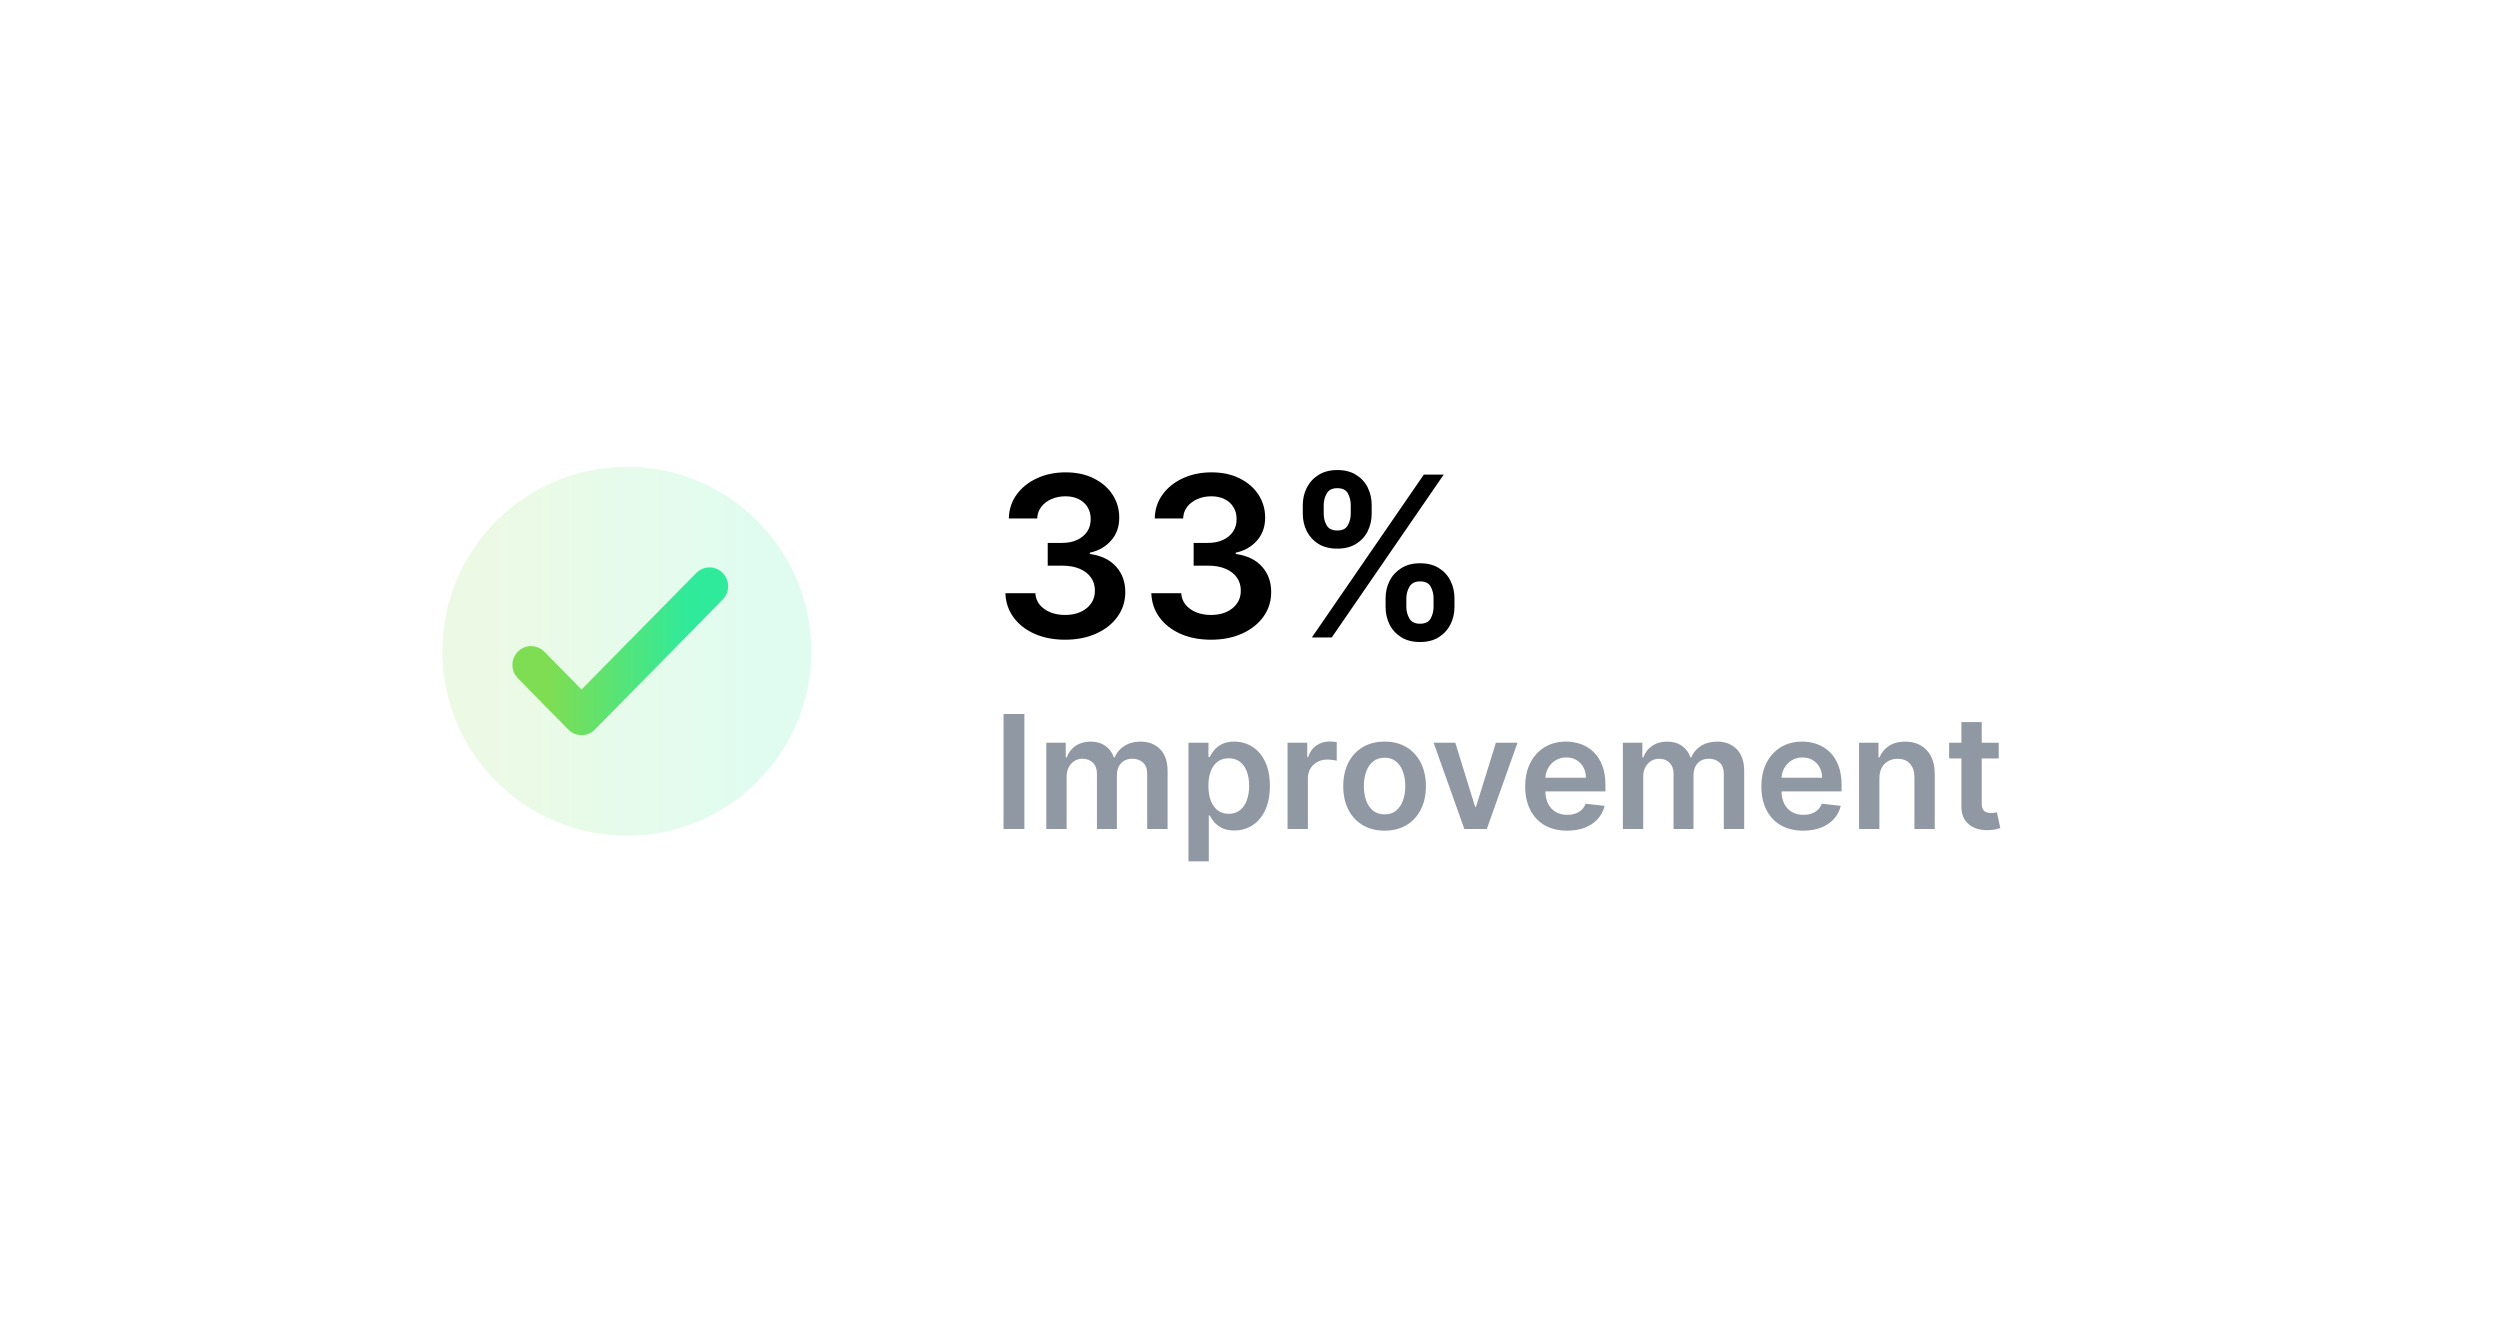 <svg width="235" height="124" viewBox="0 0 235 124" fill="none" xmlns="http://www.w3.org/2000/svg">
<g filter="url(#filter0_dd_21_1319)">
<rect x="15.239" y="17.869" width="197.952" height="84.222" rx="24.771" fill="white"/>
<path d="M98.886 58.895C97.809 58.895 96.852 58.711 96.015 58.342C95.182 57.973 94.524 57.459 94.041 56.801C93.557 56.143 93.3 55.383 93.27 54.521H96.082C96.107 54.934 96.244 55.296 96.493 55.605C96.742 55.909 97.074 56.146 97.488 56.315C97.901 56.485 98.365 56.569 98.878 56.569C99.427 56.569 99.913 56.475 100.336 56.285C100.76 56.091 101.092 55.822 101.331 55.478C101.57 55.134 101.687 54.738 101.682 54.289C101.687 53.825 101.568 53.417 101.323 53.063C101.079 52.709 100.725 52.432 100.262 52.233C99.803 52.033 99.25 51.934 98.602 51.934H97.248V49.795H98.602C99.135 49.795 99.601 49.703 100 49.519C100.404 49.334 100.72 49.075 100.949 48.741C101.179 48.402 101.291 48.011 101.286 47.567C101.291 47.133 101.194 46.757 100.994 46.438C100.8 46.114 100.523 45.862 100.164 45.683C99.811 45.503 99.394 45.414 98.916 45.414C98.447 45.414 98.013 45.498 97.615 45.668C97.216 45.837 96.894 46.079 96.65 46.393C96.406 46.702 96.276 47.071 96.261 47.5H93.592C93.612 46.642 93.859 45.89 94.332 45.242C94.811 44.589 95.449 44.08 96.246 43.716C97.044 43.347 97.939 43.163 98.931 43.163C99.953 43.163 100.84 43.355 101.593 43.739C102.35 44.118 102.936 44.629 103.35 45.272C103.763 45.915 103.97 46.625 103.97 47.403C103.975 48.265 103.721 48.988 103.208 49.571C102.699 50.154 102.031 50.535 101.204 50.715V50.835C102.28 50.984 103.105 51.383 103.679 52.031C104.257 52.674 104.543 53.474 104.538 54.431C104.538 55.288 104.294 56.056 103.806 56.734C103.322 57.407 102.654 57.935 101.802 58.319C100.954 58.703 99.982 58.895 98.886 58.895ZM112.601 58.895C111.524 58.895 110.567 58.711 109.729 58.342C108.897 57.973 108.239 57.459 107.756 56.801C107.272 56.143 107.015 55.383 106.985 54.521H109.797C109.822 54.934 109.959 55.296 110.208 55.605C110.457 55.909 110.789 56.146 111.202 56.315C111.616 56.485 112.08 56.569 112.593 56.569C113.142 56.569 113.628 56.475 114.051 56.285C114.475 56.091 114.806 55.822 115.046 55.478C115.285 55.134 115.402 54.738 115.397 54.289C115.402 53.825 115.282 53.417 115.038 53.063C114.794 52.709 114.44 52.432 113.976 52.233C113.518 52.033 112.965 51.934 112.317 51.934H110.963V49.795H112.317C112.85 49.795 113.316 49.703 113.715 49.519C114.119 49.334 114.435 49.075 114.664 48.741C114.894 48.402 115.006 48.011 115.001 47.567C115.006 47.133 114.909 46.757 114.709 46.438C114.515 46.114 114.238 45.862 113.879 45.683C113.525 45.503 113.109 45.414 112.631 45.414C112.162 45.414 111.728 45.498 111.33 45.668C110.931 45.837 110.609 46.079 110.365 46.393C110.121 46.702 109.991 47.071 109.976 47.5H107.307C107.327 46.642 107.574 45.89 108.047 45.242C108.526 44.589 109.164 44.08 109.961 43.716C110.759 43.347 111.654 43.163 112.646 43.163C113.667 43.163 114.555 43.355 115.307 43.739C116.065 44.118 116.651 44.629 117.064 45.272C117.478 45.915 117.685 46.625 117.685 47.403C117.69 48.265 117.436 48.988 116.922 49.571C116.414 50.154 115.746 50.535 114.919 50.715V50.835C115.995 50.984 116.82 51.383 117.393 52.031C117.972 52.674 118.258 53.474 118.253 54.431C118.253 55.288 118.009 56.056 117.521 56.734C117.037 57.407 116.369 57.935 115.517 58.319C114.669 58.703 113.697 58.895 112.601 58.895ZM129.007 55.814V55.007C129.007 54.414 129.132 53.868 129.381 53.369C129.635 52.871 130.004 52.47 130.488 52.166C130.971 51.861 131.557 51.709 132.245 51.709C132.953 51.709 133.546 51.861 134.024 52.166C134.503 52.465 134.864 52.863 135.109 53.362C135.358 53.86 135.482 54.409 135.482 55.007V55.814C135.482 56.407 135.358 56.953 135.109 57.452C134.859 57.95 134.493 58.352 134.009 58.656C133.531 58.96 132.943 59.112 132.245 59.112C131.547 59.112 130.956 58.96 130.473 58.656C129.989 58.352 129.623 57.95 129.374 57.452C129.129 56.953 129.007 56.407 129.007 55.814ZM130.959 55.007V55.814C130.959 56.208 131.054 56.569 131.243 56.898C131.432 57.227 131.766 57.392 132.245 57.392C132.728 57.392 133.06 57.23 133.239 56.906C133.424 56.577 133.516 56.213 133.516 55.814V55.007C133.516 54.608 133.429 54.244 133.254 53.915C133.08 53.581 132.743 53.414 132.245 53.414C131.776 53.414 131.445 53.581 131.25 53.915C131.056 54.244 130.959 54.608 130.959 55.007ZM121.224 47.051V46.244C121.224 45.645 121.351 45.097 121.605 44.599C121.859 44.1 122.228 43.701 122.712 43.402C123.195 43.098 123.781 42.946 124.469 42.946C125.172 42.946 125.762 43.098 126.241 43.402C126.724 43.701 127.088 44.1 127.332 44.599C127.577 45.097 127.699 45.645 127.699 46.244V47.051C127.699 47.649 127.574 48.198 127.325 48.696C127.081 49.19 126.717 49.586 126.233 49.885C125.75 50.184 125.162 50.334 124.469 50.334C123.766 50.334 123.173 50.184 122.689 49.885C122.211 49.586 121.847 49.187 121.597 48.689C121.348 48.19 121.224 47.644 121.224 47.051ZM123.19 46.244V47.051C123.19 47.45 123.282 47.814 123.467 48.143C123.656 48.467 123.99 48.629 124.469 48.629C124.947 48.629 125.276 48.467 125.456 48.143C125.64 47.814 125.732 47.45 125.732 47.051V46.244C125.732 45.845 125.645 45.481 125.471 45.152C125.296 44.818 124.962 44.651 124.469 44.651C123.995 44.651 123.664 44.818 123.474 45.152C123.285 45.486 123.19 45.85 123.19 46.244ZM122.076 58.685L132.604 43.372H134.473L123.945 58.685H122.076Z" fill="black"/>
<path d="M95.054 65.876V76.686H93.095V65.876H95.054ZM97.114 76.686V68.579H98.941V69.956H99.035C99.204 69.492 99.484 69.129 99.875 68.869C100.265 68.605 100.731 68.473 101.273 68.473C101.822 68.473 102.285 68.607 102.661 68.874C103.041 69.138 103.309 69.499 103.464 69.956H103.548C103.728 69.506 104.03 69.147 104.456 68.879C104.885 68.609 105.394 68.473 105.981 68.473C106.727 68.473 107.336 68.709 107.807 69.18C108.279 69.652 108.515 70.34 108.515 71.244V76.686H106.599V71.54C106.599 71.036 106.465 70.669 106.198 70.436C105.93 70.201 105.603 70.083 105.216 70.083C104.755 70.083 104.394 70.227 104.134 70.516C103.877 70.801 103.749 71.172 103.749 71.629V76.686H101.875V71.46C101.875 71.042 101.748 70.707 101.495 70.458C101.245 70.208 100.918 70.083 100.513 70.083C100.239 70.083 99.989 70.153 99.764 70.294C99.539 70.431 99.359 70.626 99.225 70.88C99.092 71.13 99.025 71.422 99.025 71.756V76.686H97.114ZM110.478 79.726V68.579H112.357V69.919H112.468C112.566 69.722 112.705 69.513 112.885 69.291C113.064 69.066 113.307 68.874 113.613 68.716C113.919 68.554 114.31 68.473 114.785 68.473C115.411 68.473 115.976 68.633 116.479 68.953C116.985 69.27 117.387 69.74 117.682 70.363C117.981 70.982 118.131 71.742 118.131 72.643C118.131 73.533 117.985 74.289 117.693 74.912C117.401 75.535 117.003 76.01 116.5 76.337C115.997 76.664 115.427 76.828 114.79 76.828C114.325 76.828 113.94 76.751 113.634 76.596C113.328 76.441 113.082 76.254 112.895 76.036C112.712 75.815 112.57 75.605 112.468 75.408H112.388V79.726H110.478ZM112.351 72.632C112.351 73.156 112.425 73.615 112.573 74.01C112.724 74.404 112.941 74.712 113.222 74.933C113.507 75.151 113.852 75.26 114.257 75.26C114.679 75.26 115.033 75.148 115.318 74.923C115.603 74.694 115.817 74.383 115.962 73.989C116.109 73.591 116.183 73.139 116.183 72.632C116.183 72.129 116.111 71.682 115.967 71.291C115.823 70.901 115.608 70.595 115.323 70.373C115.038 70.151 114.683 70.041 114.257 70.041C113.849 70.041 113.502 70.148 113.217 70.363C112.932 70.577 112.716 70.878 112.568 71.265C112.424 71.652 112.351 72.108 112.351 72.632ZM119.792 76.686V68.579H121.644V69.93H121.729C121.877 69.462 122.13 69.101 122.489 68.848C122.851 68.591 123.265 68.463 123.729 68.463C123.835 68.463 123.953 68.468 124.083 68.478C124.216 68.485 124.327 68.498 124.415 68.515V70.273C124.334 70.245 124.206 70.22 124.03 70.199C123.858 70.174 123.69 70.162 123.529 70.162C123.18 70.162 122.867 70.238 122.589 70.389C122.315 70.537 122.098 70.743 121.94 71.007C121.782 71.27 121.702 71.575 121.702 71.92V76.686H119.792ZM128.912 76.844C128.12 76.844 127.434 76.67 126.853 76.321C126.273 75.973 125.822 75.486 125.502 74.859C125.186 74.233 125.027 73.501 125.027 72.664C125.027 71.826 125.186 71.093 125.502 70.463C125.822 69.833 126.273 69.344 126.853 68.996C127.434 68.647 128.12 68.473 128.912 68.473C129.703 68.473 130.39 68.647 130.97 68.996C131.551 69.344 131.999 69.833 132.316 70.463C132.636 71.093 132.796 71.826 132.796 72.664C132.796 73.501 132.636 74.233 132.316 74.859C131.999 75.486 131.551 75.973 130.97 76.321C130.39 76.67 129.703 76.844 128.912 76.844ZM128.922 75.313C129.352 75.313 129.71 75.195 129.999 74.96C130.288 74.72 130.502 74.4 130.643 73.999C130.787 73.598 130.859 73.151 130.859 72.659C130.859 72.162 130.787 71.714 130.643 71.313C130.502 70.908 130.288 70.586 129.999 70.347C129.71 70.108 129.352 69.988 128.922 69.988C128.482 69.988 128.117 70.108 127.824 70.347C127.536 70.586 127.32 70.908 127.175 71.313C127.035 71.714 126.964 72.162 126.964 72.659C126.964 73.151 127.035 73.598 127.175 73.999C127.32 74.4 127.536 74.72 127.824 74.96C128.117 75.195 128.482 75.313 128.922 75.313ZM141.408 68.579L138.521 76.686H136.41L133.523 68.579H135.56L137.423 74.601H137.508L139.376 68.579H141.408ZM146.068 76.844C145.256 76.844 144.554 76.675 143.963 76.337C143.375 75.996 142.923 75.514 142.606 74.891C142.289 74.265 142.131 73.528 142.131 72.68C142.131 71.846 142.289 71.114 142.606 70.484C142.926 69.851 143.373 69.358 143.947 69.006C144.52 68.651 145.194 68.473 145.968 68.473C146.468 68.473 146.939 68.554 147.383 68.716C147.83 68.874 148.224 69.121 148.565 69.455C148.91 69.789 149.181 70.215 149.378 70.732C149.575 71.246 149.673 71.858 149.673 72.569V73.155H143.028V71.867H147.842C147.838 71.501 147.759 71.175 147.604 70.89C147.45 70.602 147.233 70.375 146.955 70.21C146.681 70.044 146.361 69.961 145.995 69.961C145.604 69.961 145.261 70.056 144.965 70.246C144.67 70.433 144.439 70.679 144.274 70.985C144.112 71.288 144.029 71.621 144.026 71.983V73.107C144.026 73.579 144.112 73.983 144.285 74.321C144.457 74.655 144.698 74.912 145.008 75.092C145.317 75.267 145.68 75.356 146.095 75.356C146.373 75.356 146.624 75.317 146.85 75.239C147.075 75.159 147.27 75.041 147.435 74.886C147.601 74.731 147.726 74.539 147.81 74.311L149.594 74.511C149.482 74.983 149.267 75.394 148.95 75.746C148.637 76.094 148.236 76.365 147.747 76.559C147.258 76.749 146.698 76.844 146.068 76.844ZM151.314 76.686V68.579H153.141V69.956H153.236C153.405 69.492 153.684 69.129 154.075 68.869C154.465 68.605 154.932 68.473 155.473 68.473C156.022 68.473 156.485 68.607 156.862 68.874C157.242 69.138 157.509 69.499 157.664 69.956H157.748C157.928 69.506 158.23 69.147 158.656 68.879C159.085 68.609 159.594 68.473 160.181 68.473C160.927 68.473 161.536 68.709 162.008 69.18C162.479 69.652 162.715 70.34 162.715 71.244V76.686H160.799V71.54C160.799 71.036 160.665 70.669 160.398 70.436C160.13 70.201 159.803 70.083 159.416 70.083C158.955 70.083 158.595 70.227 158.334 70.516C158.077 70.801 157.949 71.172 157.949 71.629V76.686H156.075V71.46C156.075 71.042 155.948 70.707 155.695 70.458C155.445 70.208 155.118 70.083 154.713 70.083C154.439 70.083 154.189 70.153 153.964 70.294C153.739 70.431 153.559 70.626 153.426 70.88C153.292 71.13 153.225 71.422 153.225 71.756V76.686H151.314ZM168.267 76.844C167.454 76.844 166.752 76.675 166.161 76.337C165.573 75.996 165.121 75.514 164.805 74.891C164.488 74.265 164.33 73.528 164.33 72.68C164.33 71.846 164.488 71.114 164.805 70.484C165.125 69.851 165.572 69.358 166.145 69.006C166.719 68.651 167.393 68.473 168.167 68.473C168.666 68.473 169.138 68.554 169.581 68.716C170.028 68.874 170.422 69.121 170.763 69.455C171.108 69.789 171.379 70.215 171.576 70.732C171.773 71.246 171.872 71.858 171.872 72.569V73.155H165.227V71.867H170.04C170.037 71.501 169.958 71.175 169.803 70.89C169.648 70.602 169.432 70.375 169.154 70.21C168.879 70.044 168.559 69.961 168.193 69.961C167.802 69.961 167.459 70.056 167.164 70.246C166.868 70.433 166.638 70.679 166.472 70.985C166.311 71.288 166.228 71.621 166.224 71.983V73.107C166.224 73.579 166.311 73.983 166.483 74.321C166.655 74.655 166.896 74.912 167.206 75.092C167.516 75.267 167.878 75.356 168.293 75.356C168.571 75.356 168.823 75.317 169.048 75.239C169.273 75.159 169.469 75.041 169.634 74.886C169.799 74.731 169.924 74.539 170.009 74.311L171.793 74.511C171.68 74.983 171.465 75.394 171.149 75.746C170.836 76.094 170.434 76.365 169.945 76.559C169.456 76.749 168.897 76.844 168.267 76.844ZM175.424 71.935V76.686H173.513V68.579H175.339V69.956H175.434C175.621 69.502 175.918 69.142 176.326 68.874C176.738 68.607 177.246 68.473 177.851 68.473C178.411 68.473 178.898 68.593 179.313 68.832C179.732 69.071 180.056 69.418 180.285 69.872C180.517 70.326 180.631 70.876 180.628 71.524V76.686H178.717V71.819C178.717 71.277 178.576 70.853 178.295 70.547C178.017 70.241 177.631 70.088 177.139 70.088C176.805 70.088 176.507 70.162 176.247 70.31C175.99 70.454 175.788 70.663 175.64 70.938C175.496 71.212 175.424 71.545 175.424 71.935ZM186.643 68.579V70.056H181.982V68.579H186.643ZM183.133 66.636H185.044V74.247C185.044 74.504 185.082 74.701 185.16 74.838C185.241 74.972 185.346 75.064 185.476 75.113C185.607 75.162 185.751 75.187 185.909 75.187C186.029 75.187 186.138 75.178 186.236 75.16C186.338 75.143 186.416 75.127 186.469 75.113L186.791 76.606C186.689 76.642 186.543 76.68 186.353 76.722C186.166 76.765 185.937 76.789 185.666 76.796C185.188 76.811 184.757 76.738 184.373 76.58C183.99 76.418 183.685 76.168 183.46 75.831C183.239 75.493 183.129 75.07 183.133 74.564V66.636Z" fill="#9098A3"/>
<circle cx="57.684" cy="59.98" r="17.34" fill="url(#paint0_linear_21_1319)" fill-opacity="0.15"/>
<path d="M53.424 64.46L49.48 60.448C49.267 60.232 48.979 60.11 48.678 60.11C48.377 60.11 48.089 60.232 47.877 60.448C47.433 60.899 47.433 61.627 47.877 62.078L52.629 66.91C53.072 67.361 53.788 67.361 54.231 66.91L66.259 54.68C66.702 54.229 66.702 53.501 66.259 53.05C66.047 52.834 65.758 52.712 65.457 52.712C65.157 52.712 64.868 52.834 64.656 53.05L53.424 64.46Z" fill="url(#paint1_linear_21_1319)" stroke="url(#paint2_linear_21_1319)" stroke-width="1.239"/>
</g>
<defs>
<filter id="filter0_dd_21_1319" x="-2.101" y="0.529" width="236.347" height="122.618" filterUnits="userSpaceOnUse" color-interpolation-filters="sRGB">
<feFlood flood-opacity="0" result="BackgroundImageFix"/>
<feColorMatrix in="SourceAlpha" type="matrix" values="0 0 0 0 0 0 0 0 0 0 0 0 0 0 0 0 0 0 127 0" result="hardAlpha"/>
<feOffset dx="2.477" dy="2.477"/>
<feGaussianBlur stdDeviation="9.289"/>
<feColorMatrix type="matrix" values="0 0 0 0 0.651 0 0 0 0 0.669 0 0 0 0 0.74 0 0 0 0.5 0"/>
<feBlend mode="normal" in2="BackgroundImageFix" result="effect1_dropShadow_21_1319"/>
<feColorMatrix in="SourceAlpha" type="matrix" values="0 0 0 0 0 0 0 0 0 0 0 0 0 0 0 0 0 0 127 0" result="hardAlpha"/>
<feOffset dx="-1.239" dy="-1.239"/>
<feGaussianBlur stdDeviation="8.051"/>
<feColorMatrix type="matrix" values="0 0 0 0 0.979 0 0 0 0 0.983 0 0 0 0 1 0 0 0 1 0"/>
<feBlend mode="normal" in2="effect1_dropShadow_21_1319" result="effect2_dropShadow_21_1319"/>
<feBlend mode="normal" in="SourceGraphic" in2="effect2_dropShadow_21_1319" result="shape"/>
</filter>
<linearGradient id="paint0_linear_21_1319" x1="69.649" y1="61.425" x2="45.373" y2="61.425" gradientUnits="userSpaceOnUse">
<stop stop-color="#2FEA9B"/>
<stop offset="1" stop-color="#7FDD53"/>
</linearGradient>
<linearGradient id="paint1_linear_21_1319" x1="63.639" y1="60.586" x2="50.306" y2="60.586" gradientUnits="userSpaceOnUse">
<stop stop-color="#2FEA9B"/>
<stop offset="1" stop-color="#7FDD53"/>
</linearGradient>
<linearGradient id="paint2_linear_21_1319" x1="63.639" y1="60.586" x2="50.306" y2="60.586" gradientUnits="userSpaceOnUse">
<stop stop-color="#2FEA9B"/>
<stop offset="1" stop-color="#7FDD53"/>
</linearGradient>
</defs>
</svg>

